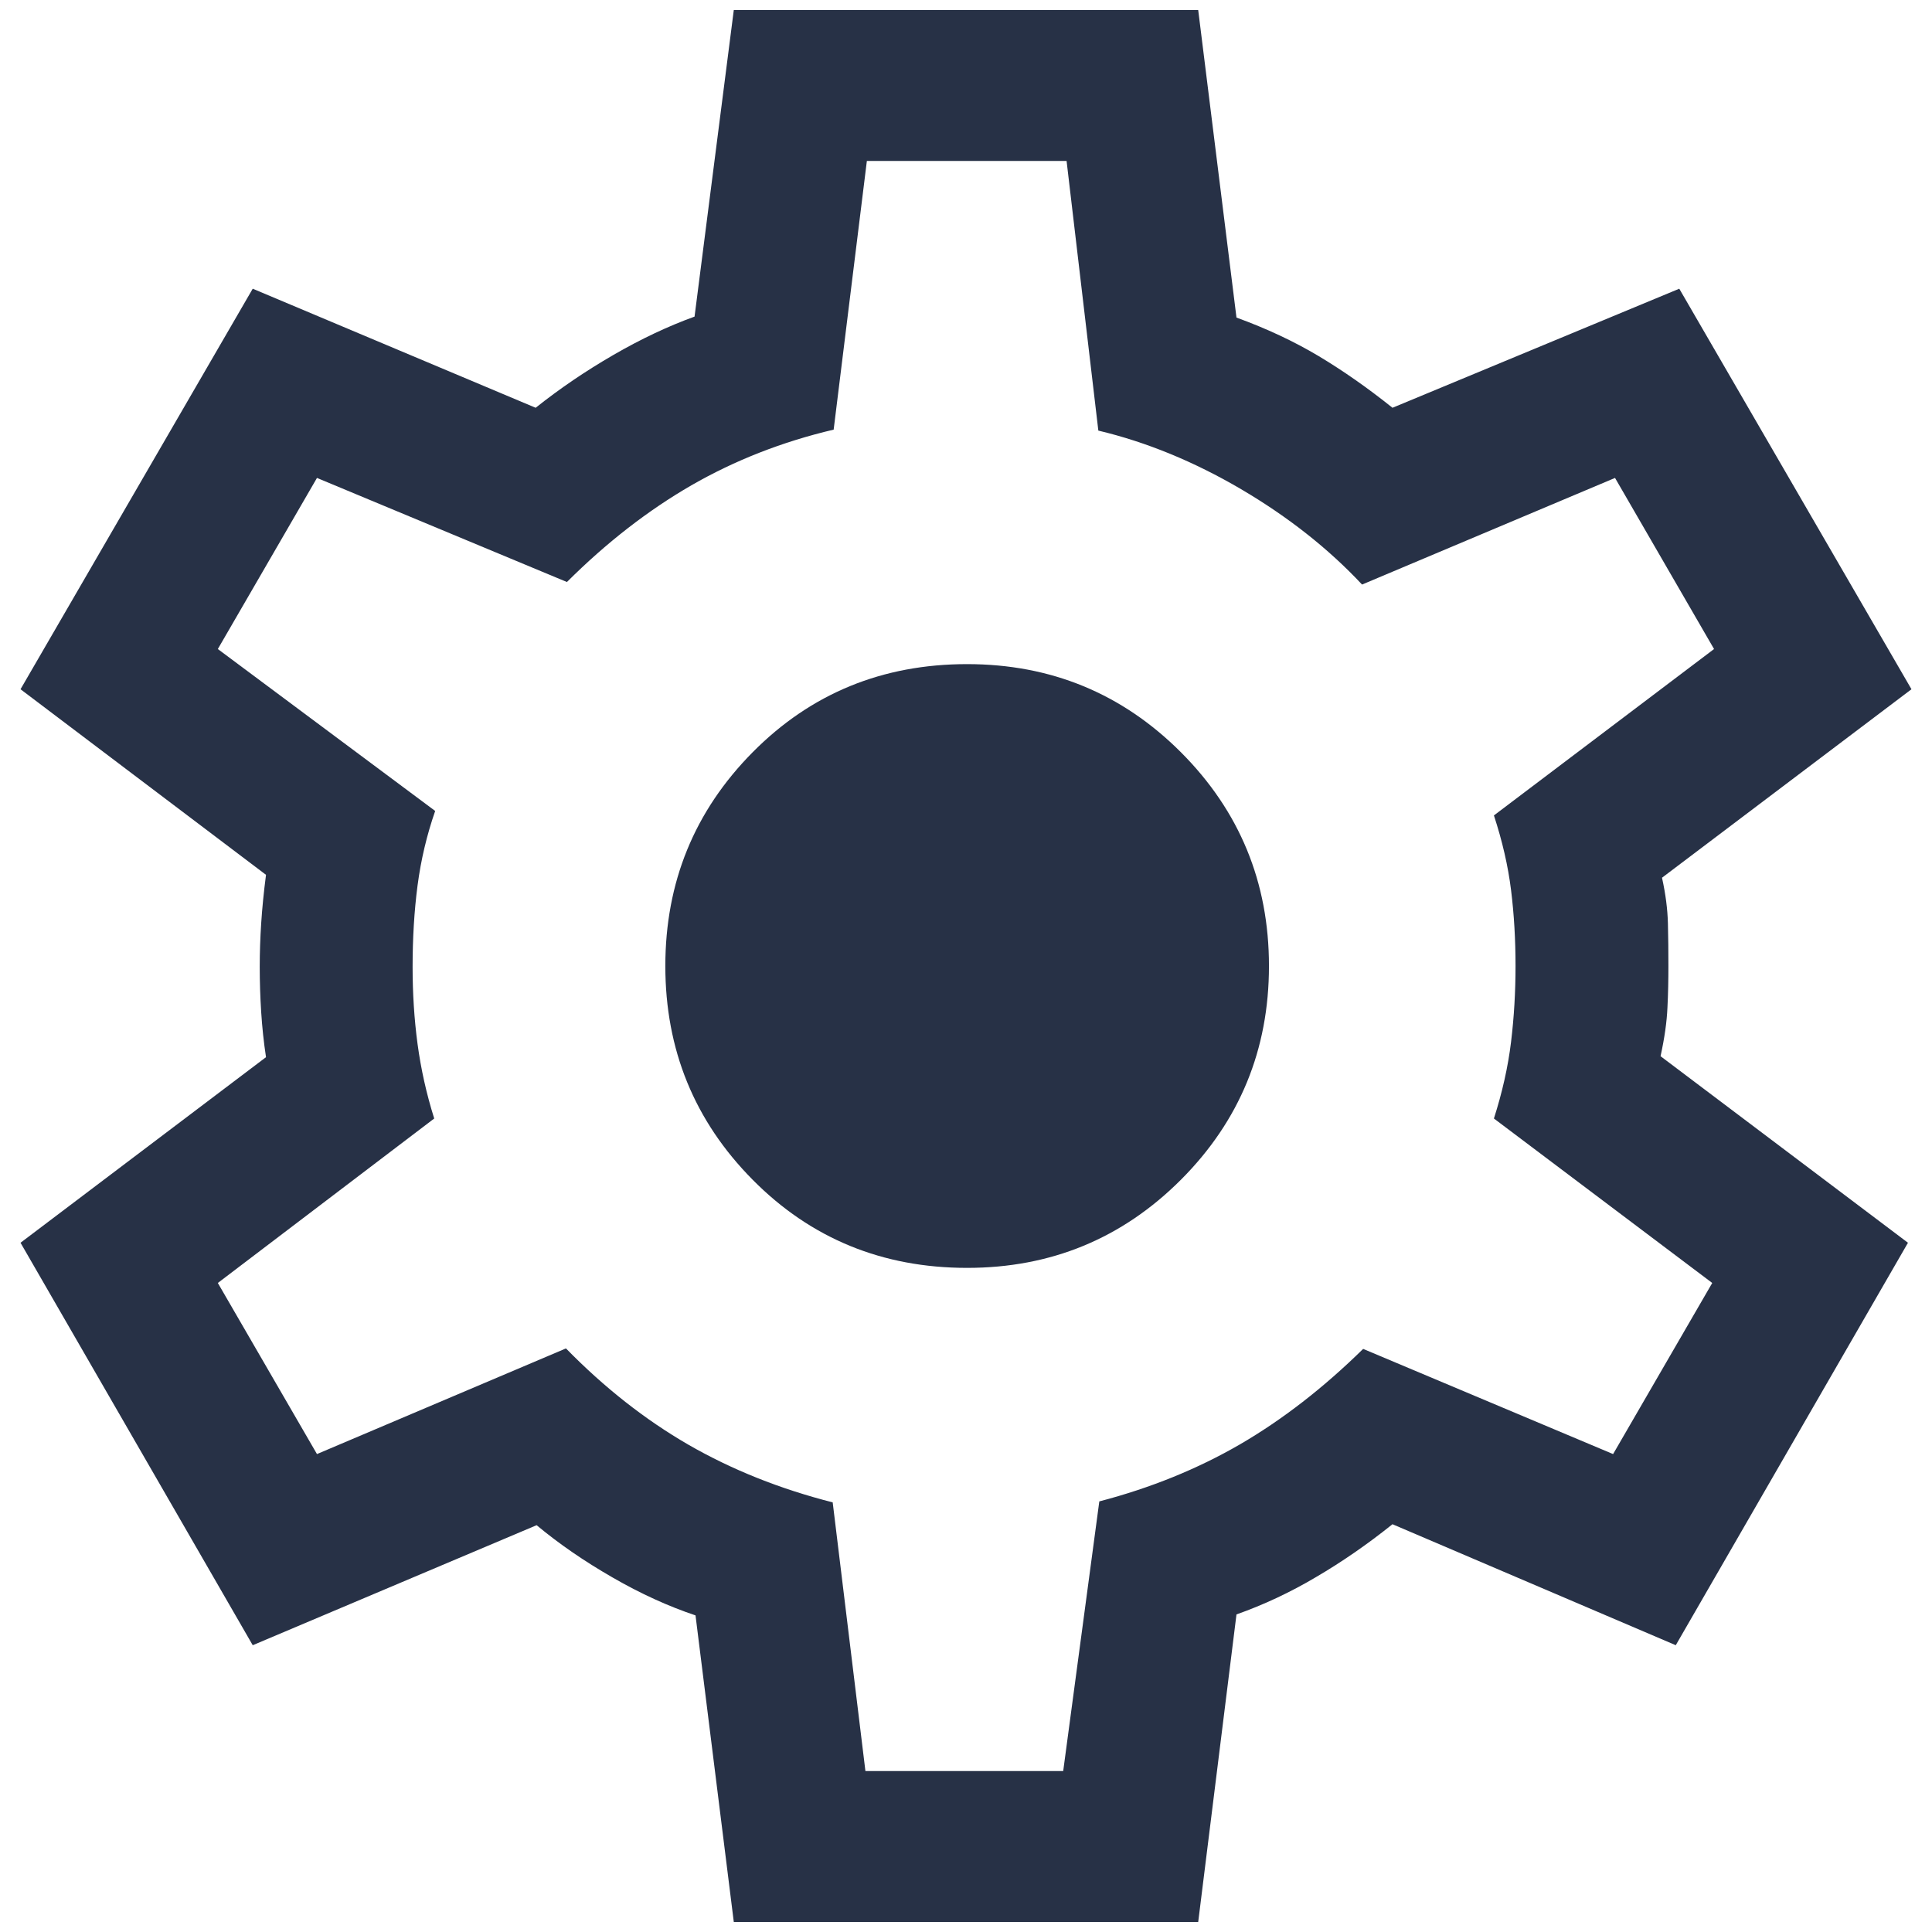 <svg width="16" height="16" viewBox="0 0 16 16" fill="none" xmlns="http://www.w3.org/2000/svg">
<path d="M6.077 15.917L5.76 13.378C5.536 13.303 5.307 13.199 5.073 13.064C4.838 12.929 4.629 12.785 4.444 12.631L2.093 13.625L0.17 10.292L2.203 8.755C2.184 8.631 2.171 8.506 2.163 8.381C2.155 8.256 2.151 8.132 2.151 8.008C2.151 7.889 2.155 7.769 2.163 7.647C2.171 7.524 2.184 7.39 2.203 7.245L0.17 5.708L2.093 2.391L4.436 3.377C4.637 3.217 4.851 3.072 5.079 2.94C5.307 2.808 5.531 2.702 5.752 2.622L6.077 0.083H9.923L10.24 2.63C10.49 2.721 10.716 2.827 10.919 2.948C11.121 3.069 11.326 3.212 11.532 3.377L13.907 2.391L15.83 5.708L13.764 7.269C13.794 7.404 13.81 7.53 13.813 7.647C13.816 7.764 13.817 7.881 13.817 8C13.817 8.113 13.815 8.228 13.809 8.345C13.804 8.462 13.785 8.596 13.752 8.747L15.801 10.292L13.878 13.625L11.532 12.623C11.326 12.788 11.115 12.934 10.9 13.06C10.686 13.187 10.466 13.29 10.24 13.37L9.923 15.917H6.077ZM7.167 14.667H8.805L9.104 12.434C9.529 12.323 9.918 12.165 10.27 11.961C10.622 11.756 10.961 11.493 11.289 11.171L13.359 12.042L14.18 10.625L12.372 9.263C12.441 9.047 12.489 8.835 12.514 8.628C12.539 8.421 12.551 8.212 12.551 8C12.551 7.783 12.539 7.574 12.514 7.372C12.489 7.17 12.441 6.964 12.372 6.753L14.195 5.375L13.375 3.958L11.28 4.841C11.001 4.543 10.667 4.28 10.278 4.051C9.889 3.823 9.495 3.661 9.096 3.566L8.833 1.333H7.179L6.904 3.558C6.479 3.658 6.086 3.812 5.726 4.019C5.366 4.227 5.022 4.494 4.695 4.82L2.625 3.958L1.804 5.375L3.604 6.716C3.535 6.914 3.486 7.12 3.458 7.333C3.43 7.547 3.417 7.772 3.417 8.008C3.417 8.225 3.43 8.437 3.458 8.646C3.486 8.854 3.532 9.06 3.596 9.263L1.804 10.625L2.625 12.042L4.687 11.167C5.004 11.491 5.342 11.757 5.702 11.965C6.062 12.172 6.46 12.331 6.896 12.442L7.167 14.667ZM8.009 10.5C8.703 10.5 9.293 10.257 9.78 9.77C10.266 9.283 10.509 8.693 10.509 8C10.509 7.307 10.266 6.717 9.78 6.23C9.293 5.743 8.703 5.5 8.009 5.5C7.308 5.5 6.715 5.743 6.233 6.23C5.751 6.717 5.51 7.307 5.51 8C5.51 8.693 5.751 9.283 6.233 9.77C6.715 10.257 7.308 10.5 8.009 10.5Z" fill="#273146"/>
</svg>
